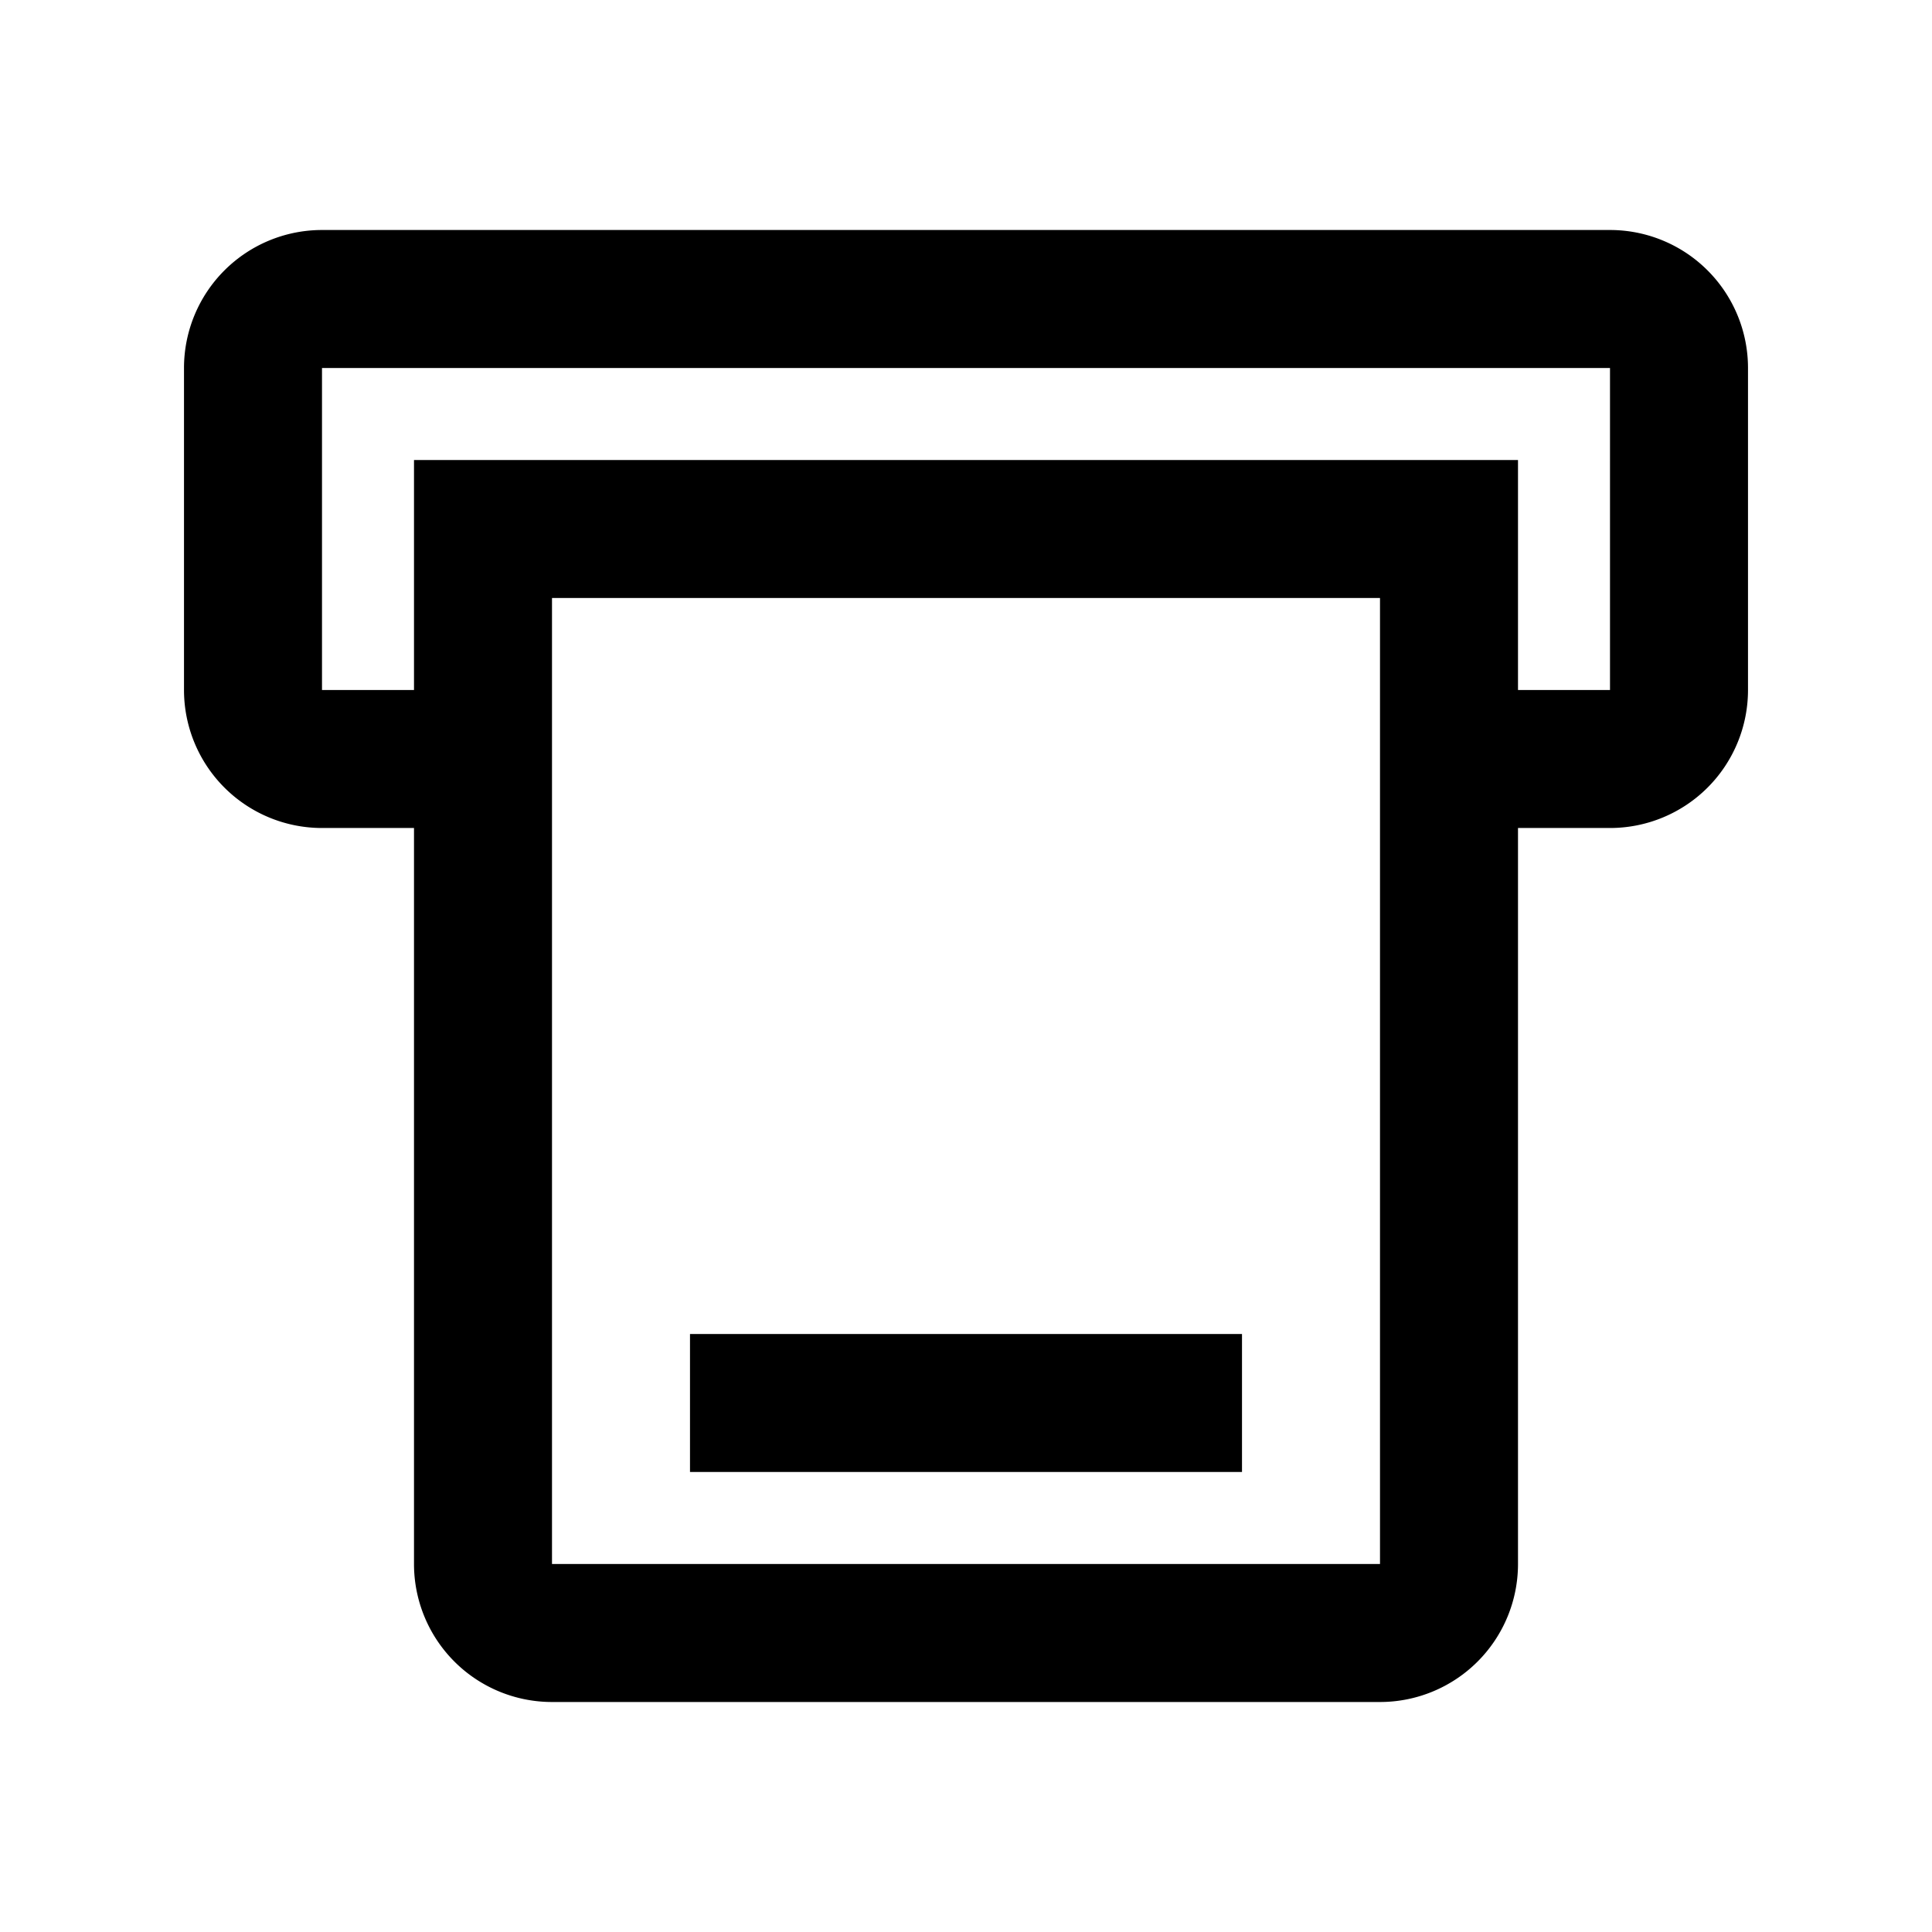<svg t="1733398428005" class="icon" viewBox="0 0 1024 1024" version="1.1" xmlns="http://www.w3.org/2000/svg" p-id="1889" width="200" height="200"><path d="M853.333 121.905a73.143 73.143 0 0 1 73.143 73.143v170.667a73.143 73.143 0 0 1-73.143 73.143h-48.762v390.095a73.143 73.143 0 0 1-73.143 73.143H292.571a73.143 73.143 0 0 1-73.143-73.143V438.857H170.667a73.143 73.143 0 0 1-73.143-73.143V195.048a73.143 73.143 0 0 1 73.143-73.143h682.667zM292.571 828.952h438.857V316.952H292.571v512z m365.714-121.905v73.143H365.714v-73.143h292.571z m195.048-512H170.667v170.667h48.762v-121.905h585.143v121.905h48.762V195.048z" p-id="1890"></path></svg>
